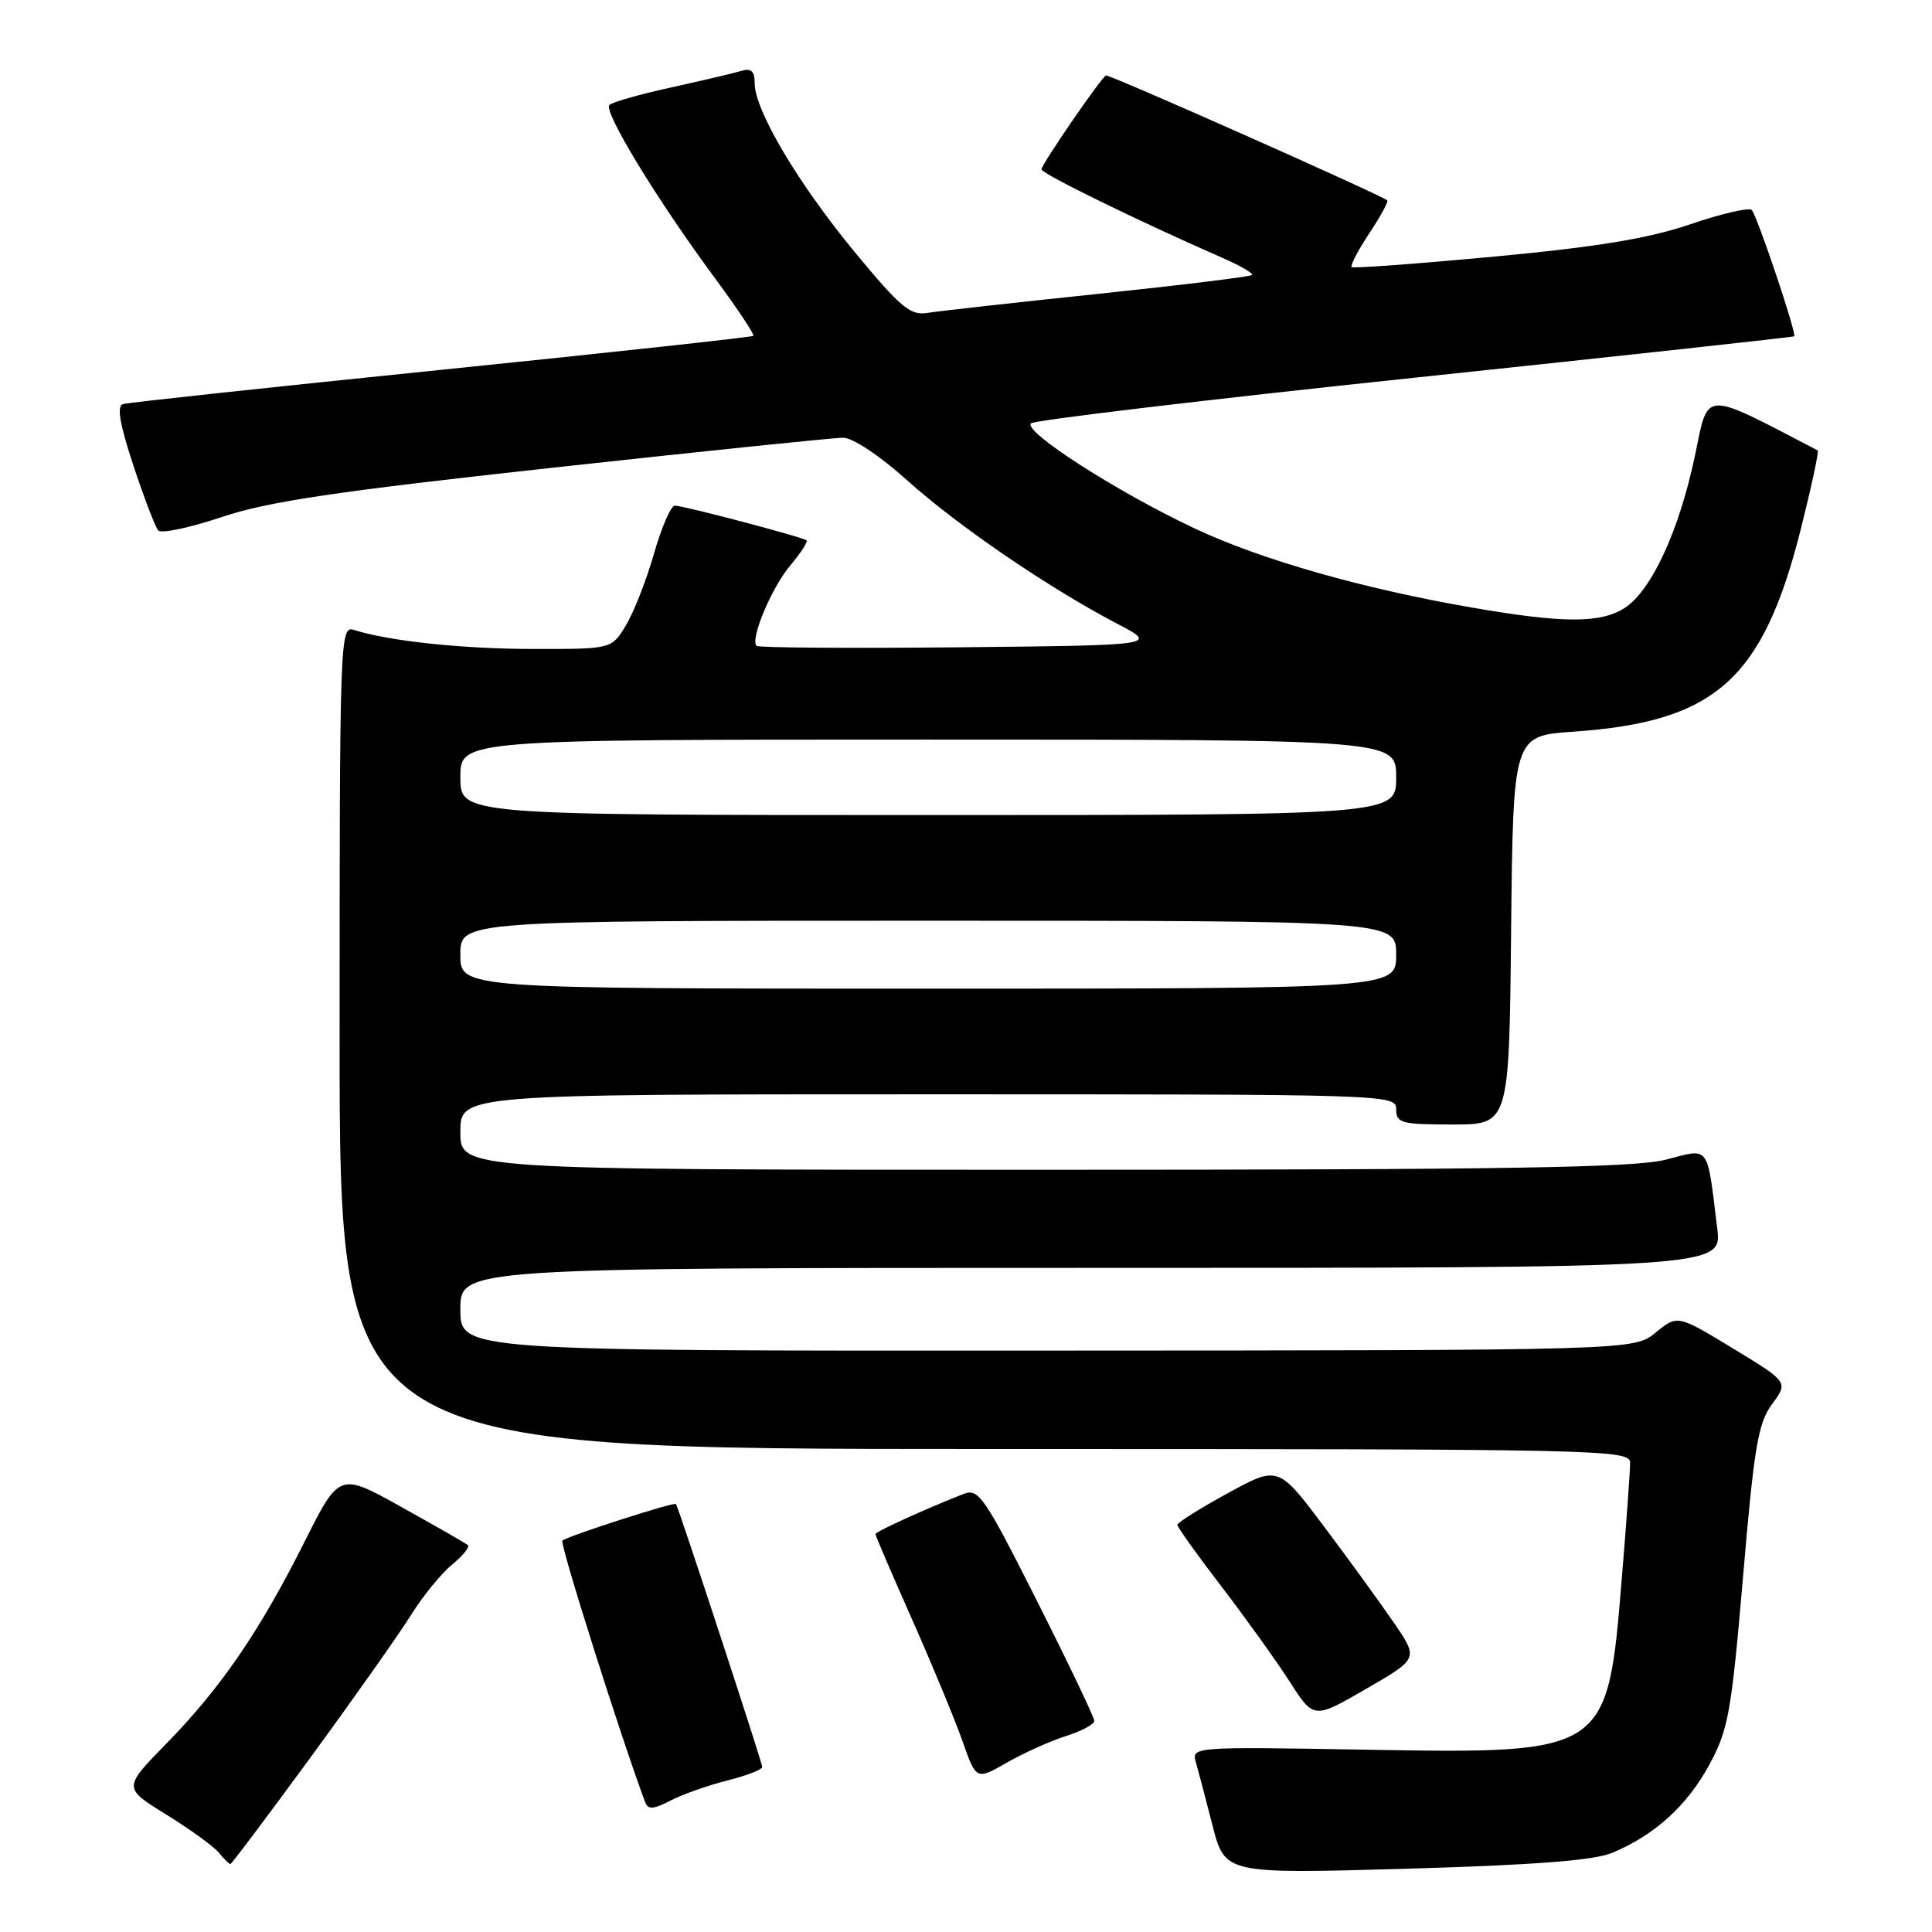 <?xml version="1.0" encoding="UTF-8" standalone="no"?>
<!DOCTYPE svg PUBLIC "-//W3C//DTD SVG 1.1//EN" "http://www.w3.org/Graphics/SVG/1.1/DTD/svg11.dtd" >
<svg xmlns="http://www.w3.org/2000/svg" xmlns:xlink="http://www.w3.org/1999/xlink" version="1.1" viewBox="0 0 256 256">
 <g >
 <path fill="currentColor"
d=" M 213.62 245.51 C 219.24 243.17 223.53 239.28 226.47 233.88 C 229.02 229.19 229.41 227.02 230.97 208.84 C 232.43 191.66 232.96 188.54 234.82 186.04 C 236.96 183.13 236.96 183.13 229.62 178.67 C 222.27 174.21 222.27 174.21 219.39 176.57 C 216.50 178.93 216.50 178.93 138.75 178.96 C 61.00 179.00 61.00 179.00 61.00 173.50 C 61.00 168.00 61.00 168.00 144.59 168.00 C 228.19 168.00 228.19 168.00 227.54 162.75 C 226.16 151.51 226.62 152.13 220.74 153.66 C 216.63 154.72 199.69 155.00 138.28 155.00 C 61.00 155.00 61.00 155.00 61.00 150.00 C 61.00 145.00 61.00 145.00 123.00 145.00 C 184.33 145.00 185.00 145.02 185.00 147.00 C 185.00 148.82 185.67 149.00 192.48 149.00 C 199.97 149.00 199.97 149.00 200.23 123.25 C 200.50 97.50 200.50 97.50 208.50 96.95 C 227.34 95.64 233.60 90.05 238.64 70.02 C 240.04 64.43 241.04 59.78 240.85 59.68 C 225.42 51.65 226.42 51.61 224.59 60.38 C 222.52 70.24 218.86 78.21 215.32 80.53 C 212.13 82.61 207.16 82.61 195.01 80.50 C 180.52 77.99 167.20 74.19 158.38 70.06 C 148.10 65.24 135.45 57.12 136.62 56.09 C 137.10 55.67 160.00 52.94 187.50 50.04 C 215.00 47.14 237.61 44.67 237.74 44.56 C 238.10 44.25 232.84 28.61 232.12 27.83 C 231.78 27.46 228.12 28.30 224.00 29.71 C 218.43 31.60 211.74 32.71 198.00 34.00 C 187.82 34.95 179.32 35.58 179.10 35.39 C 178.89 35.20 179.93 33.19 181.43 30.93 C 182.93 28.67 184.00 26.70 183.82 26.55 C 182.86 25.77 147.36 10.00 146.56 10.00 C 146.10 10.00 138.00 21.78 138.00 22.44 C 138.00 23.01 150.78 29.26 161.89 34.13 C 164.31 35.18 166.11 36.23 165.89 36.44 C 165.67 36.66 156.50 37.78 145.50 38.94 C 134.50 40.09 124.32 41.23 122.89 41.46 C 120.62 41.84 119.33 40.75 113.23 33.37 C 105.73 24.27 100.00 14.61 100.00 11.04 C 100.00 9.44 99.54 9.00 98.25 9.39 C 97.29 9.68 93.12 10.66 89.00 11.57 C 84.88 12.47 81.17 13.52 80.76 13.90 C 79.89 14.70 87.02 26.42 94.72 36.84 C 97.71 40.88 100.00 44.33 99.82 44.50 C 99.65 44.67 81.05 46.70 58.50 49.00 C 35.95 51.30 16.96 53.34 16.30 53.54 C 15.45 53.80 15.84 56.13 17.68 61.70 C 19.10 65.99 20.58 69.86 20.97 70.29 C 21.37 70.73 25.14 69.93 29.36 68.52 C 35.47 66.46 44.35 65.14 73.26 61.97 C 93.19 59.79 110.49 58.00 111.71 58.00 C 112.99 58.00 116.57 60.38 120.21 63.65 C 126.91 69.68 138.98 77.91 148.00 82.63 C 153.50 85.50 153.50 85.50 127.10 85.77 C 112.58 85.91 100.50 85.83 100.25 85.58 C 99.37 84.70 102.22 77.90 104.71 74.93 C 106.11 73.27 107.08 71.77 106.87 71.60 C 106.35 71.16 90.57 67.00 89.42 67.00 C 88.90 67.00 87.65 69.87 86.65 73.39 C 85.64 76.90 83.97 81.17 82.92 82.89 C 81.03 86.00 81.03 86.00 70.76 85.99 C 61.32 85.99 51.60 84.96 46.90 83.47 C 45.05 82.88 45.00 84.24 45.00 137.43 C 45.00 192.00 45.00 192.00 130.50 192.00 C 213.14 192.00 216.00 192.06 216.00 193.86 C 216.00 194.88 215.51 201.74 214.90 209.11 C 212.99 232.42 213.03 232.39 180.80 231.84 C 158.16 231.45 157.89 231.46 158.45 233.47 C 158.77 234.59 159.77 238.38 160.67 241.90 C 162.32 248.30 162.32 248.30 186.28 247.62 C 203.30 247.13 211.22 246.52 213.62 245.51 Z  M 41.23 232.75 C 46.97 224.91 52.92 216.47 54.46 214.00 C 56.00 211.53 58.43 208.53 59.88 207.34 C 61.32 206.15 62.27 204.98 62.00 204.74 C 61.73 204.50 57.78 202.24 53.23 199.71 C 44.97 195.10 44.97 195.10 40.35 204.30 C 34.39 216.17 29.27 223.65 22.09 230.99 C 16.30 236.90 16.30 236.90 22.00 240.42 C 25.14 242.36 28.28 244.63 28.98 245.47 C 29.67 246.31 30.37 247.00 30.52 247.00 C 30.68 247.00 35.50 240.59 41.23 232.75 Z  M 96.35 235.93 C 98.91 235.29 101.00 234.48 101.00 234.13 C 101.00 233.55 89.91 199.75 89.57 199.29 C 89.34 198.98 75.10 203.57 74.52 204.14 C 74.14 204.52 82.30 230.28 85.48 238.78 C 85.87 239.81 86.55 239.77 88.83 238.59 C 90.41 237.77 93.79 236.58 96.35 235.93 Z  M 141.25 230.03 C 143.31 229.38 145.00 228.48 145.00 228.02 C 145.00 227.57 141.59 220.43 137.42 212.16 C 130.41 198.26 129.67 197.18 127.67 197.96 C 122.64 199.93 116.00 202.95 116.00 203.28 C 116.00 203.48 118.18 208.55 120.85 214.57 C 123.52 220.58 126.52 227.84 127.53 230.69 C 129.35 235.88 129.35 235.88 133.43 233.55 C 135.67 232.27 139.19 230.69 141.25 230.03 Z  M 184.78 215.14 C 183.04 212.59 178.86 206.83 175.50 202.35 C 169.38 194.20 169.38 194.20 162.70 197.85 C 159.02 199.86 156.01 201.75 156.01 202.05 C 156.00 202.35 158.63 206.02 161.84 210.21 C 165.05 214.40 169.12 220.07 170.88 222.81 C 174.08 227.80 174.08 227.80 181.01 223.79 C 187.94 219.78 187.94 219.78 184.78 215.14 Z  M 61.00 126.50 C 61.00 122.00 61.00 122.00 123.00 122.00 C 185.00 122.00 185.00 122.00 185.00 126.50 C 185.00 131.00 185.00 131.00 123.00 131.00 C 61.00 131.00 61.00 131.00 61.00 126.50 Z  M 61.00 103.00 C 61.00 98.00 61.00 98.00 123.00 98.00 C 185.00 98.00 185.00 98.00 185.00 103.00 C 185.00 108.00 185.00 108.00 123.00 108.00 C 61.00 108.00 61.00 108.00 61.00 103.00 Z "/>
</g>
</svg>